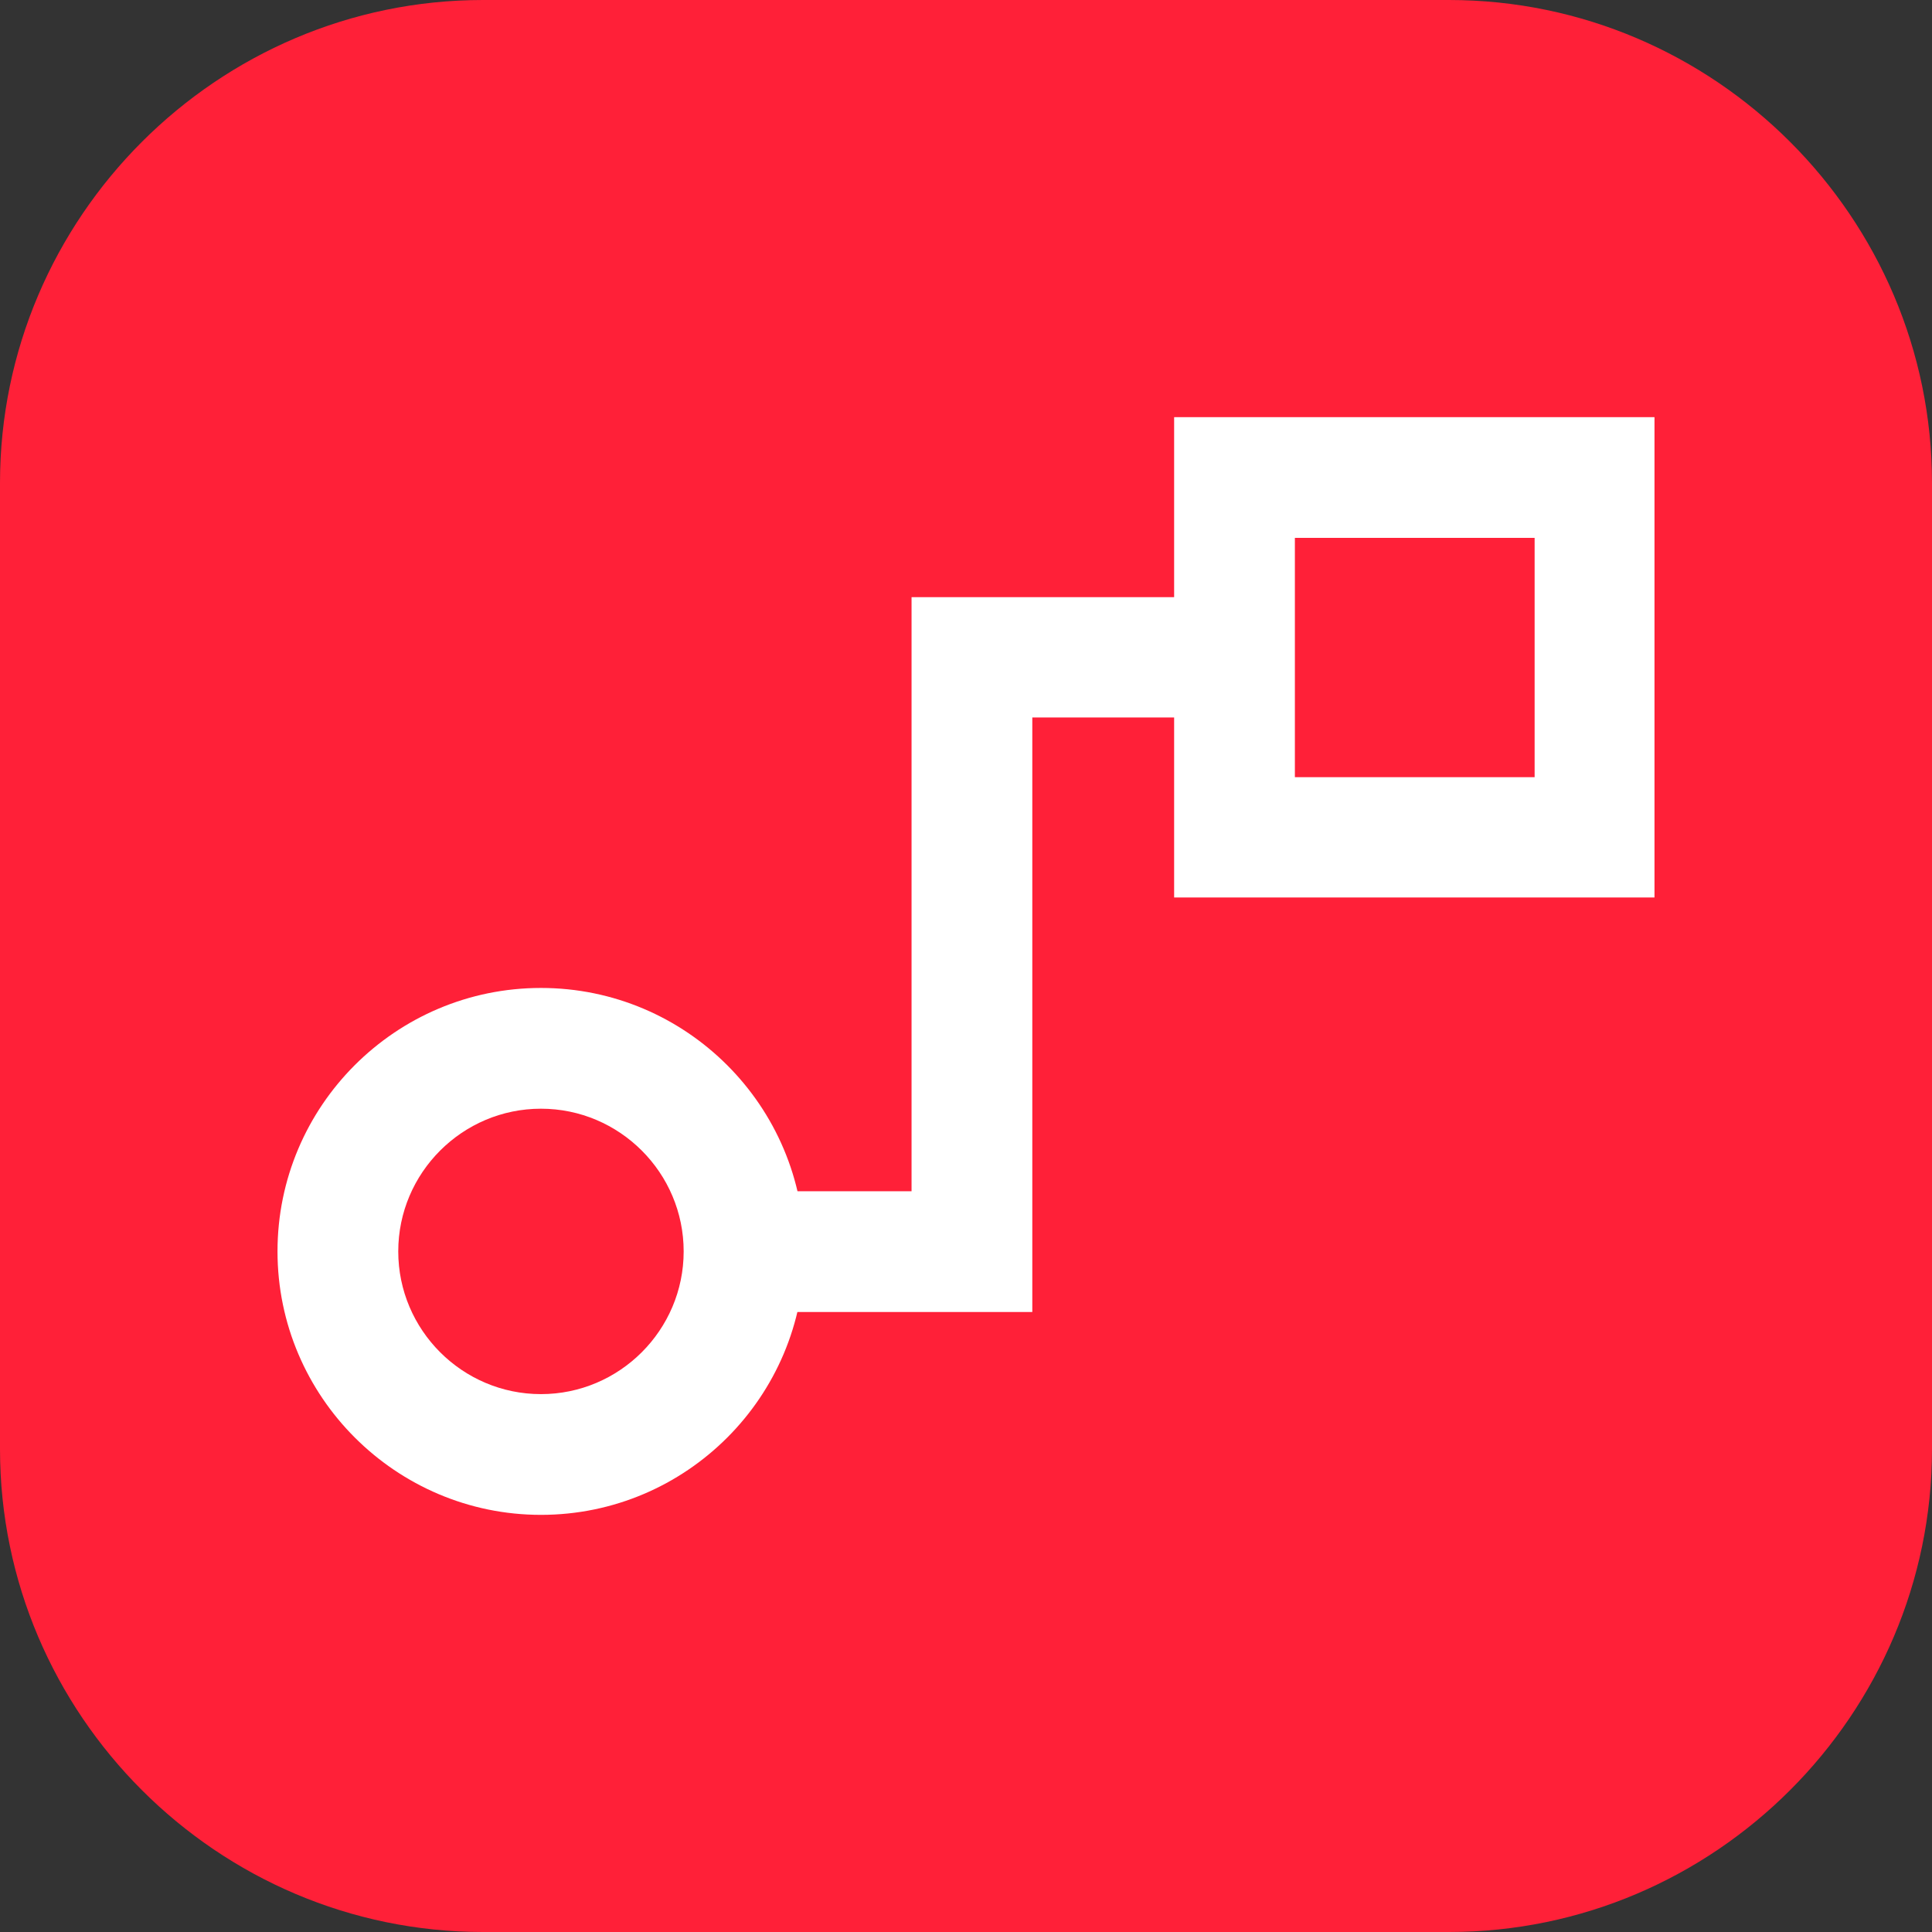 <?xml version="1.0" ?>
<svg xmlns="http://www.w3.org/2000/svg" viewBox="0 0 44 44">
	<rect x="0" y="0" width="44" height="44" fill="#333333" stroke="none"/>
	<defs>
		<style>.cls-1{fill:#fff;}.cls-2{fill:#ff2038;}</style>
	</defs>
	<g id="Layer_1-2">
		<g>
			<path class="cls-2" d="M11,0h22c6.05,0,11,4.95,11,11v22c0,6.05-4.95,11-11,11H11c-6.05,0-11-4.95-11-11V11C0,4.95,4.95,0,11,0Z"/>
			<g>
				<polygon class="cls-1" points="23.51 29.88 15.92 29.88 15.92 27.13 20.76 27.13 20.76 13.6 27.76 13.6 27.76 16.34 23.51 16.34 23.51 29.88"/>
				<path class="cls-1" d="M12.32,34.5c-3.3,0-6-2.69-6-6s2.69-6,6-6,6,2.69,6,6-2.69,6-6,6Zm0-9.25c-1.79,0-3.25,1.46-3.25,3.25s1.46,3.25,3.25,3.25,3.25-1.46,3.25-3.25-1.46-3.25-3.25-3.25Z"/>
				<path class="cls-1" d="M37.68,20.44h-10.94V9.5h10.94v10.94Zm-8.19-2.74h5.46v-5.45h-5.46v5.45Z"/>
			</g>
		</g>
	</g>
</svg>